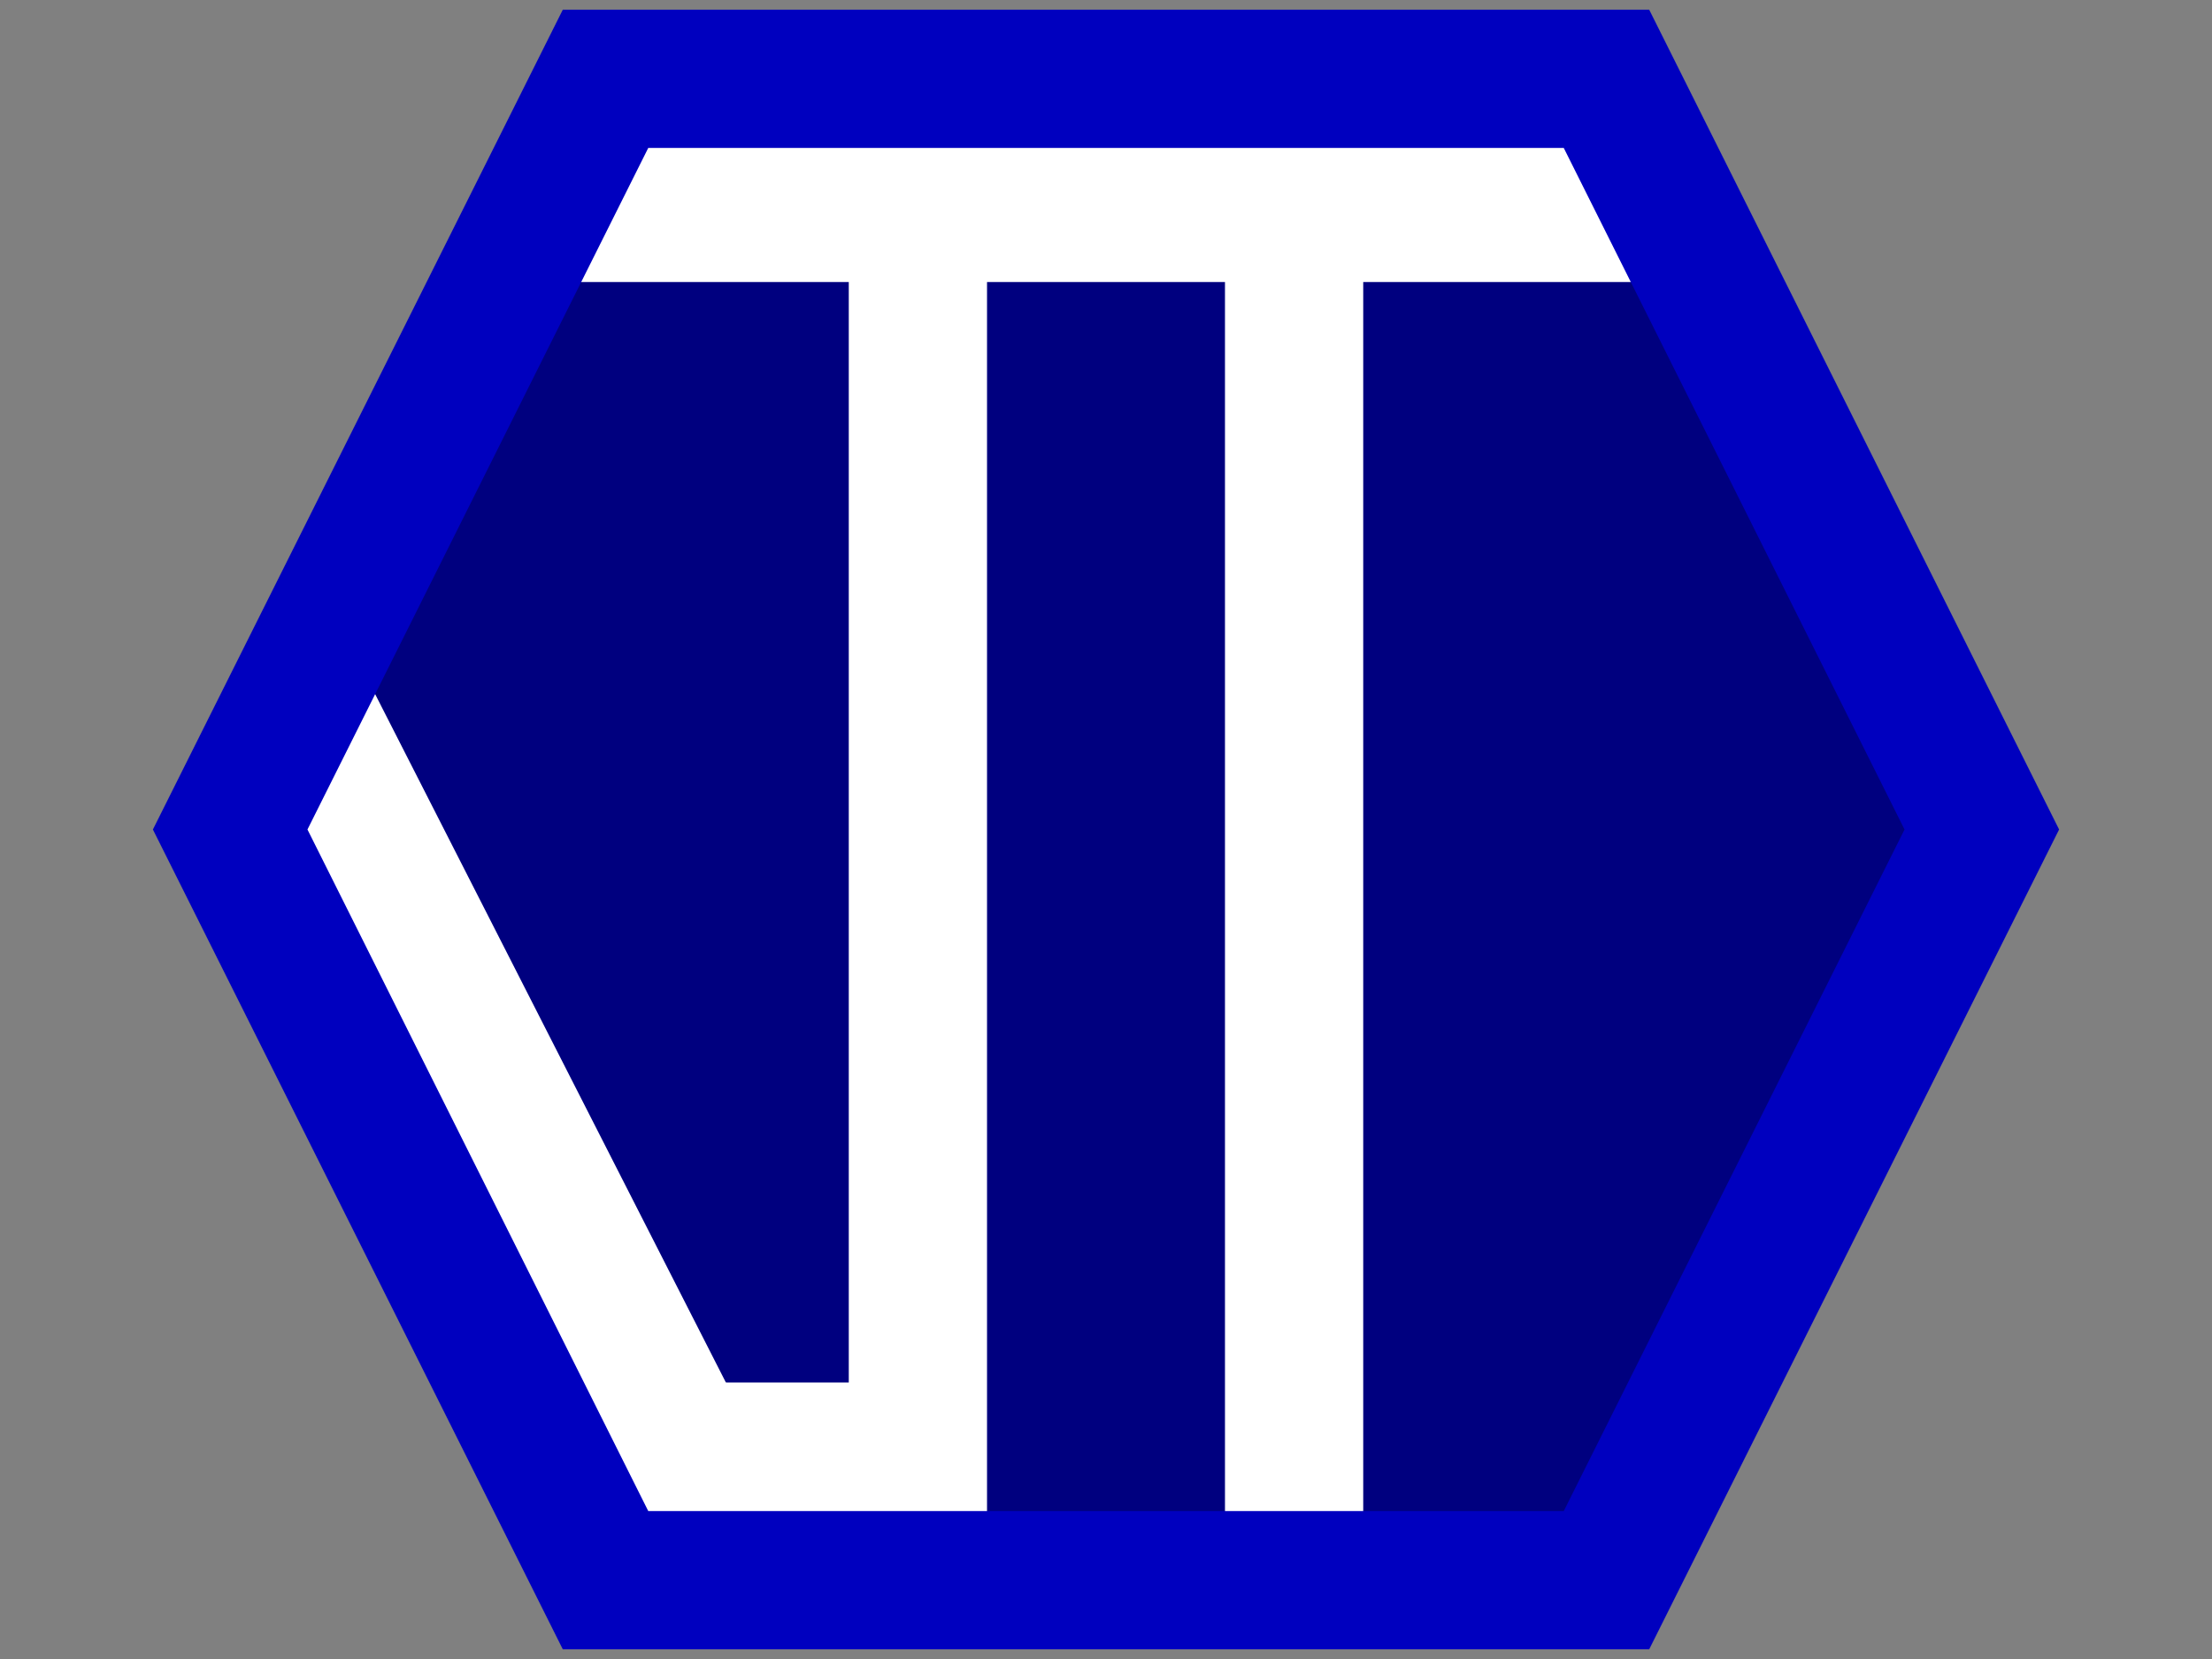 <svg width="800" height="600" xmlns="http://www.w3.org/2000/svg">
 <rect width="100%" height="100%" fill="#808080" stroke="none"/>
 <g>
  <title>Layer 1</title>
  <path stroke-width="0" fill="#00007f" stroke="#00007f" d="m83.25,300l135.75,-271.5l362,0l135.75,271.5l-135.75,271.5l-362,0l-135.75,-271.5z" id="svg_2"/>
  <g id="svg_25">
   <line id="svg_14" y2="77" x2="605.549" y1="77" x1="194.451" stroke-width="50" stroke="#ffffff" fill="none"/>
   <g id="svg_19">
    <line id="svg_15" y2="571.001" x2="331.971" y1="49" x1="331.971" stroke-width="50" stroke="#ffffff" fill="none"/>
    <line id="svg_17" y2="571.001" x2="468.029" y1="49" x1="468.029" stroke-width="50" stroke="#ffffff" fill="none"/>
   </g>
   <line id="svg_22" y2="525" x2="315.935" y1="525" x1="201" stroke-width="50" stroke="#ffffff" fill="none"/>
   <line transform="rotate(18, 175.7, 384.66)" id="svg_24" y2="488.494" x2="279.534" y1="280.825" x1="71.865" stroke-width="50" stroke="#ffffff" fill="none"/>
  </g>
  <path stroke-width="50" fill="none" stroke="#0000bf" d="m83.25,300l135.75,-271.5l362,0l135.75,271.5l-135.75,271.5l-362,0l-135.75,-271.5z" id="svg_1"/>
 </g>

</svg>